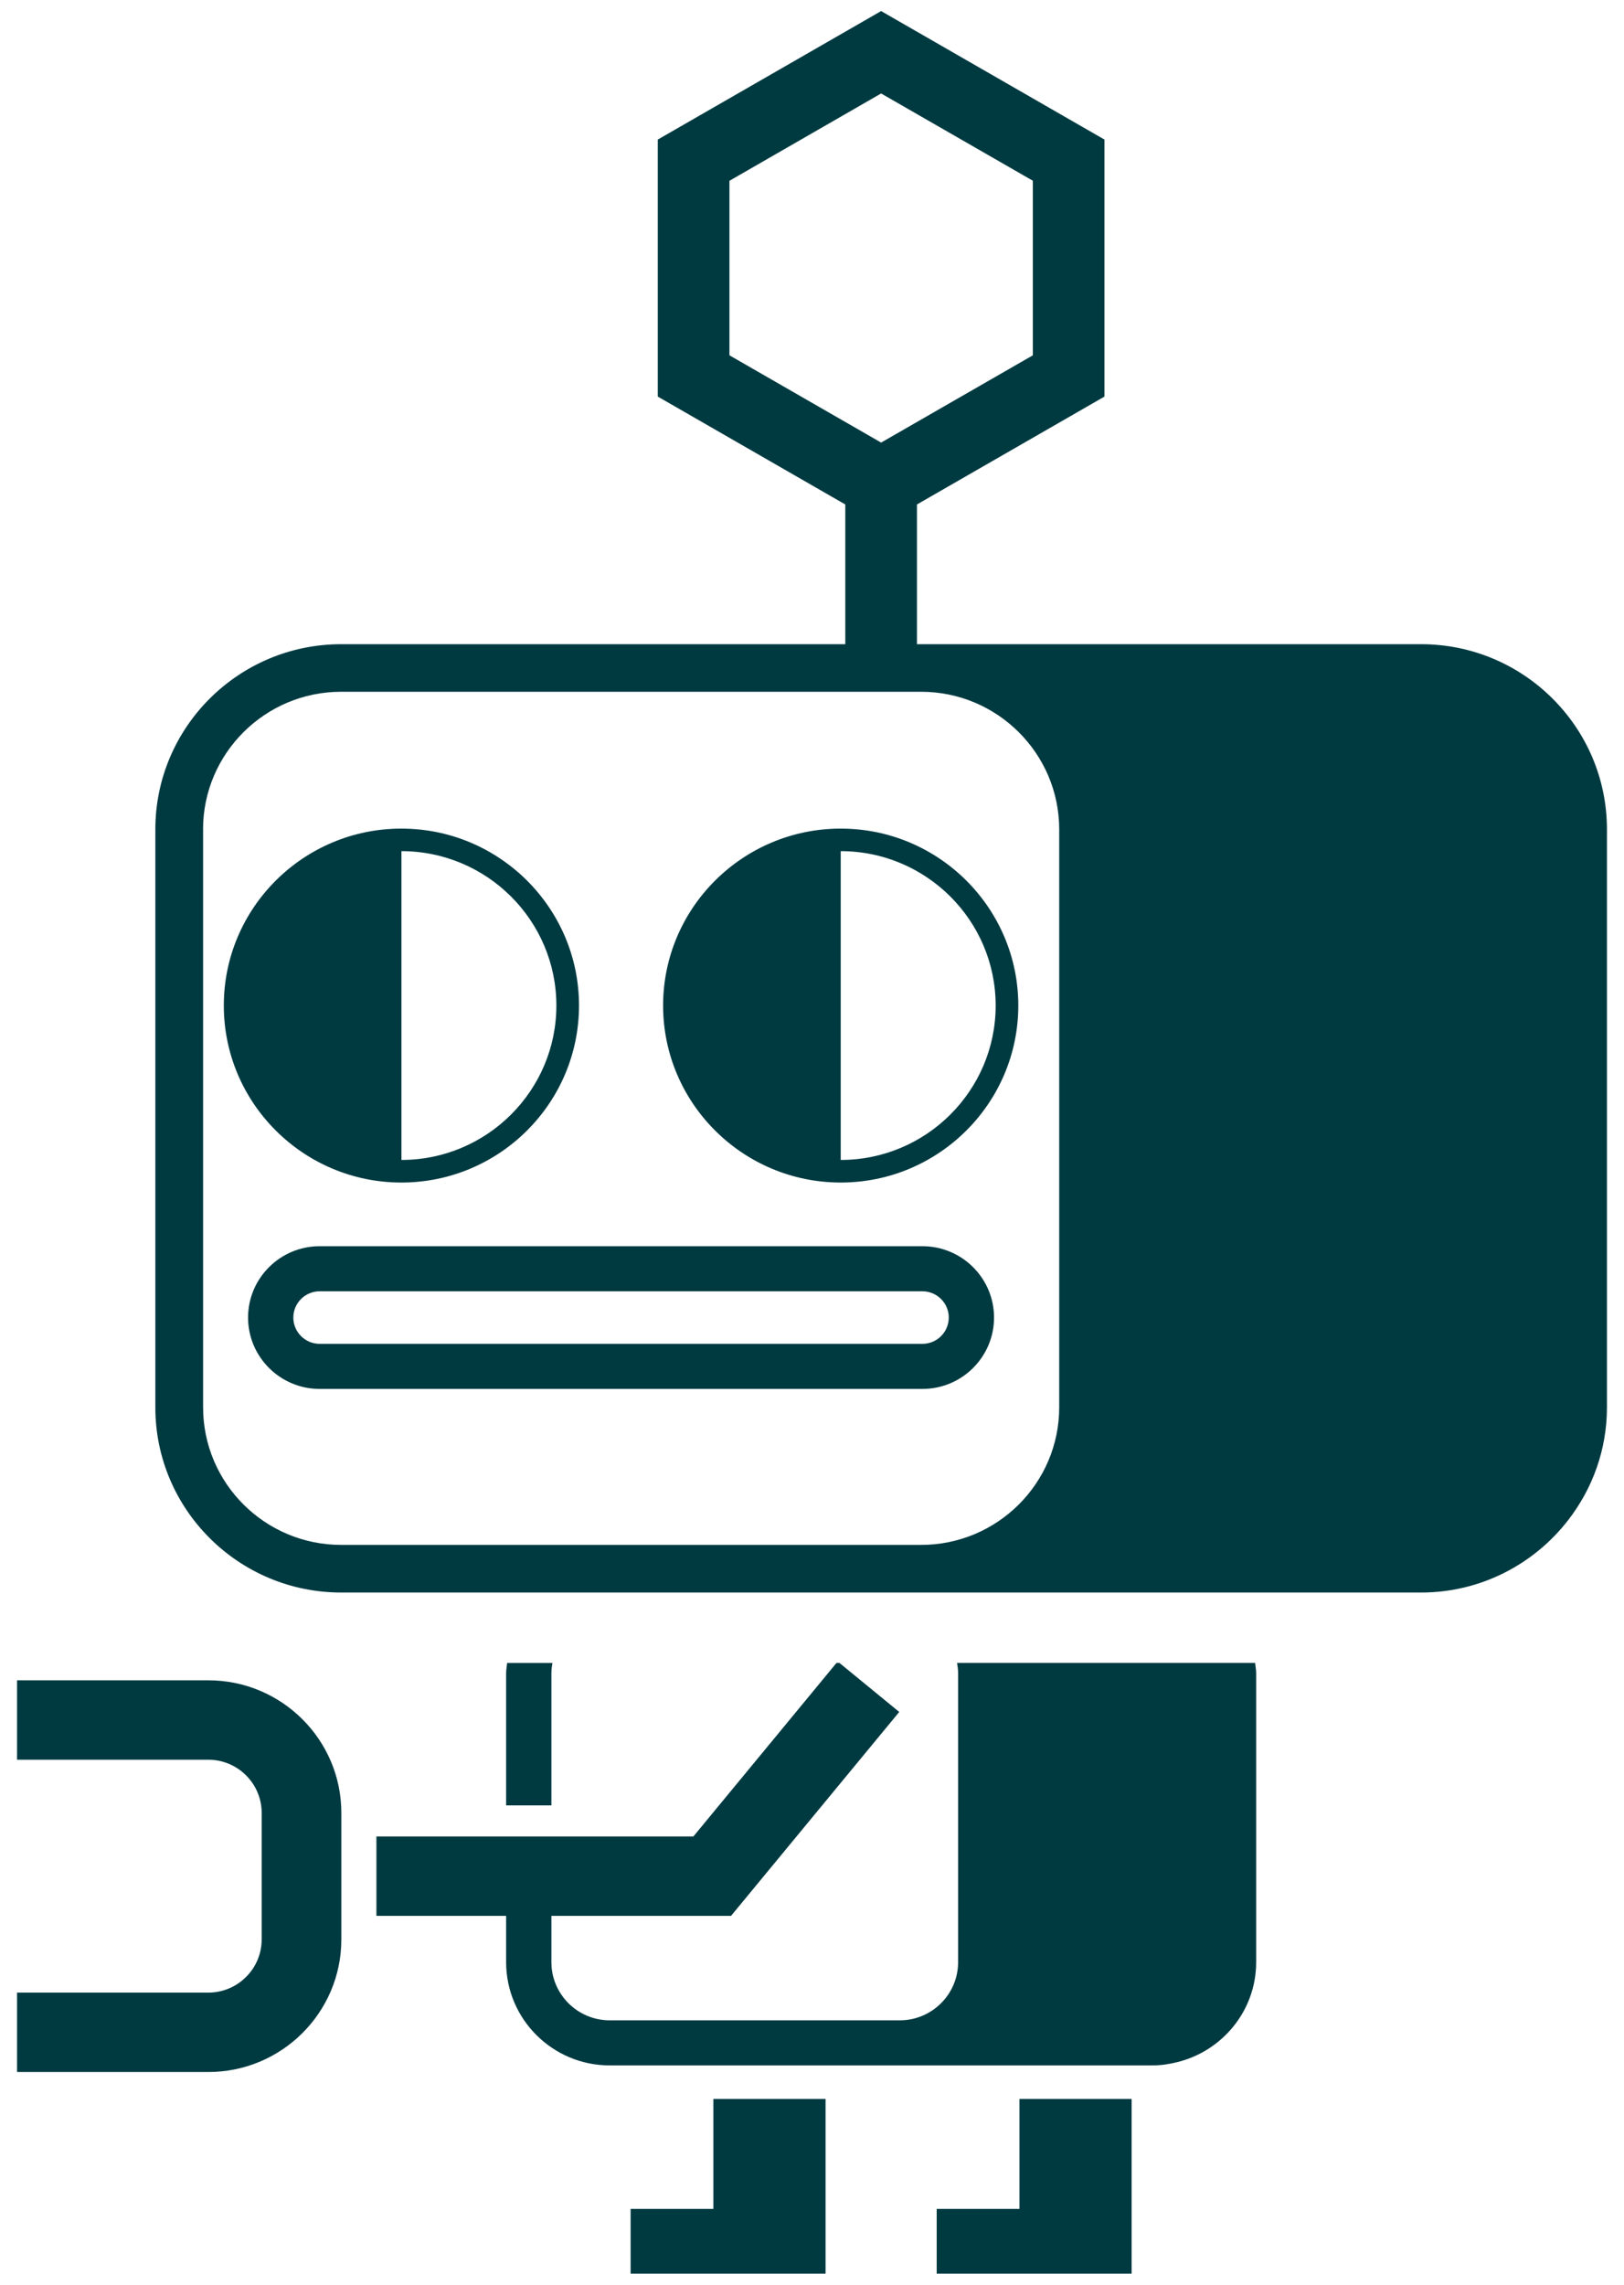 <?xml version="1.0" encoding="UTF-8"?>
<svg width="32px" height="45px" viewBox="0 0 32 45" version="1.1" xmlns="http://www.w3.org/2000/svg" xmlns:xlink="http://www.w3.org/1999/xlink">
    <!-- Generator: Sketch 48.2 (47327) - http://www.bohemiancoding.com/sketch -->
    <title>small_robot_logo_color</title>
    <desc>Created with Sketch.</desc>
    <defs></defs>
    <g id="Page-1" stroke="none" stroke-width="1" fill="none" fill-rule="evenodd">
        <g id="small_robot_logo_color" fill="#003A41" fill-rule="nonzero">
            <g id="small_robot_logo-copy">
                <g id="Group">
                    <polygon id="Shape" points="16.267 41.34 14.057 41.34 14.057 43.506 12.426 43.506 12.426 44.782 16.267 44.782"></polygon>
                    <polygon id="Shape" points="22.298 41.34 20.088 41.34 20.088 43.506 18.457 43.506 18.457 44.782 22.298 44.782"></polygon>
                    <path d="M19.196,40.68 L22.71,40.68 C22.877,40.68 23.036,40.655 23.191,40.617 C24.084,40.4 24.752,39.602 24.752,38.647 L24.752,32.955 C24.752,32.886 24.738,32.82 24.731,32.752 L23.839,32.752 L19.75,32.752 L18.858,32.752 C18.87,32.819 18.879,32.886 18.879,32.955 L18.879,38.647 C18.879,39.278 18.363,39.792 17.729,39.792 L16.996,39.792 L12.015,39.792 C11.381,39.792 10.865,39.278 10.865,38.647 L10.865,37.734 L14.405,37.734 L17.719,33.718 L17.112,33.221 L16.54,32.752 L16.483,32.752 L15.623,33.795 L13.663,36.17 L9.45,36.17 L7.417,36.17 L7.417,36.952 L7.417,37.734 L9.973,37.734 L9.973,38.647 C9.973,39.768 10.888,40.68 12.015,40.68 L13.164,40.68 L16.996,40.68 L17.16,40.68 L17.729,40.68 L19.196,40.68 Z" id="Shape"></path>
                    <path d="M6.726,38.199 L6.726,35.706 C6.726,34.266 5.55,33.095 4.105,33.095 L0.336,33.095 L0.336,34.659 L4.104,34.659 C4.684,34.659 5.156,35.129 5.156,35.706 L5.156,38.199 C5.156,38.776 4.684,39.246 4.104,39.246 L0.336,39.246 L0.336,40.81 L4.105,40.81 C5.55,40.81 6.726,39.639 6.726,38.199 Z" id="Shape"></path>
                    <path d="M6.722,31.366 L7.232,31.366 L16.574,31.366 L18.15,31.366 L28.003,31.366 C29.182,31.366 30.23,30.805 30.9,29.94 C31.377,29.324 31.664,28.555 31.664,27.719 L31.664,16.335 C31.664,14.324 30.022,12.688 28.003,12.688 L18.15,12.688 L18.068,12.688 L18.068,9.936 L21.763,7.811 L21.763,2.749 L17.362,0.218 L12.961,2.749 L12.961,7.811 L16.656,9.936 L16.656,12.688 L16.574,12.688 L6.722,12.688 C4.703,12.688 3.061,14.324 3.061,16.335 L3.061,27.719 C3.06,29.73 4.703,31.366 6.722,31.366 Z M14.373,6.998 L14.373,3.561 L17.362,1.841 L20.352,3.56 L20.352,6.998 L17.362,8.717 L14.373,6.998 Z M4.001,16.335 C4.001,14.841 5.222,13.625 6.721,13.625 L16.574,13.625 L18.15,13.625 C19.65,13.625 20.871,14.841 20.871,16.335 L20.871,27.719 C20.871,29.213 19.65,30.428 18.15,30.428 L16.574,30.428 L6.722,30.428 C5.222,30.428 4.002,29.213 4.002,27.719 L4.002,16.335 L4.001,16.335 Z" id="Shape"></path>
                    <path d="M18.176,24.545 L6.299,24.545 C5.521,24.545 4.888,25.175 4.888,25.95 C4.888,26.726 5.521,27.356 6.299,27.356 L18.176,27.356 C18.954,27.356 19.587,26.726 19.587,25.95 C19.587,25.175 18.954,24.545 18.176,24.545 Z M18.176,26.468 L6.299,26.468 C6.013,26.468 5.78,26.236 5.78,25.95 C5.78,25.665 6.012,25.433 6.299,25.433 L18.176,25.433 C18.462,25.433 18.695,25.665 18.695,25.95 C18.695,26.236 18.462,26.468 18.176,26.468 Z" id="Shape"></path>
                    <path d="M7.909,23.291 C9.839,23.291 11.409,21.727 11.409,19.805 C11.409,17.883 9.839,16.32 7.909,16.32 C5.979,16.32 4.41,17.883 4.41,19.805 C4.41,21.727 5.98,23.291 7.909,23.291 Z M10.963,19.805 C10.963,21.482 9.593,22.846 7.91,22.846 L7.91,16.764 C9.593,16.764 10.963,18.128 10.963,19.805 Z" id="Shape"></path>
                    <path d="M16.566,23.291 C18.496,23.291 20.065,21.727 20.065,19.805 C20.065,17.883 18.496,16.32 16.566,16.32 C14.636,16.32 13.066,17.883 13.066,19.805 C13.066,21.727 14.636,23.291 16.566,23.291 Z M19.619,19.805 C19.619,21.482 18.249,22.846 16.566,22.846 L16.566,16.764 C18.249,16.764 19.619,18.128 19.619,19.805 Z" id="Shape"></path>
                    <path d="M10.886,32.753 L9.993,32.753 C9.986,32.82 9.973,32.886 9.973,32.955 L9.973,35.558 L10.865,35.558 L10.865,32.955 C10.865,32.886 10.874,32.819 10.886,32.753 Z" id="Shape"></path>
                </g>
            </g>
        </g>
    </g>
</svg>
